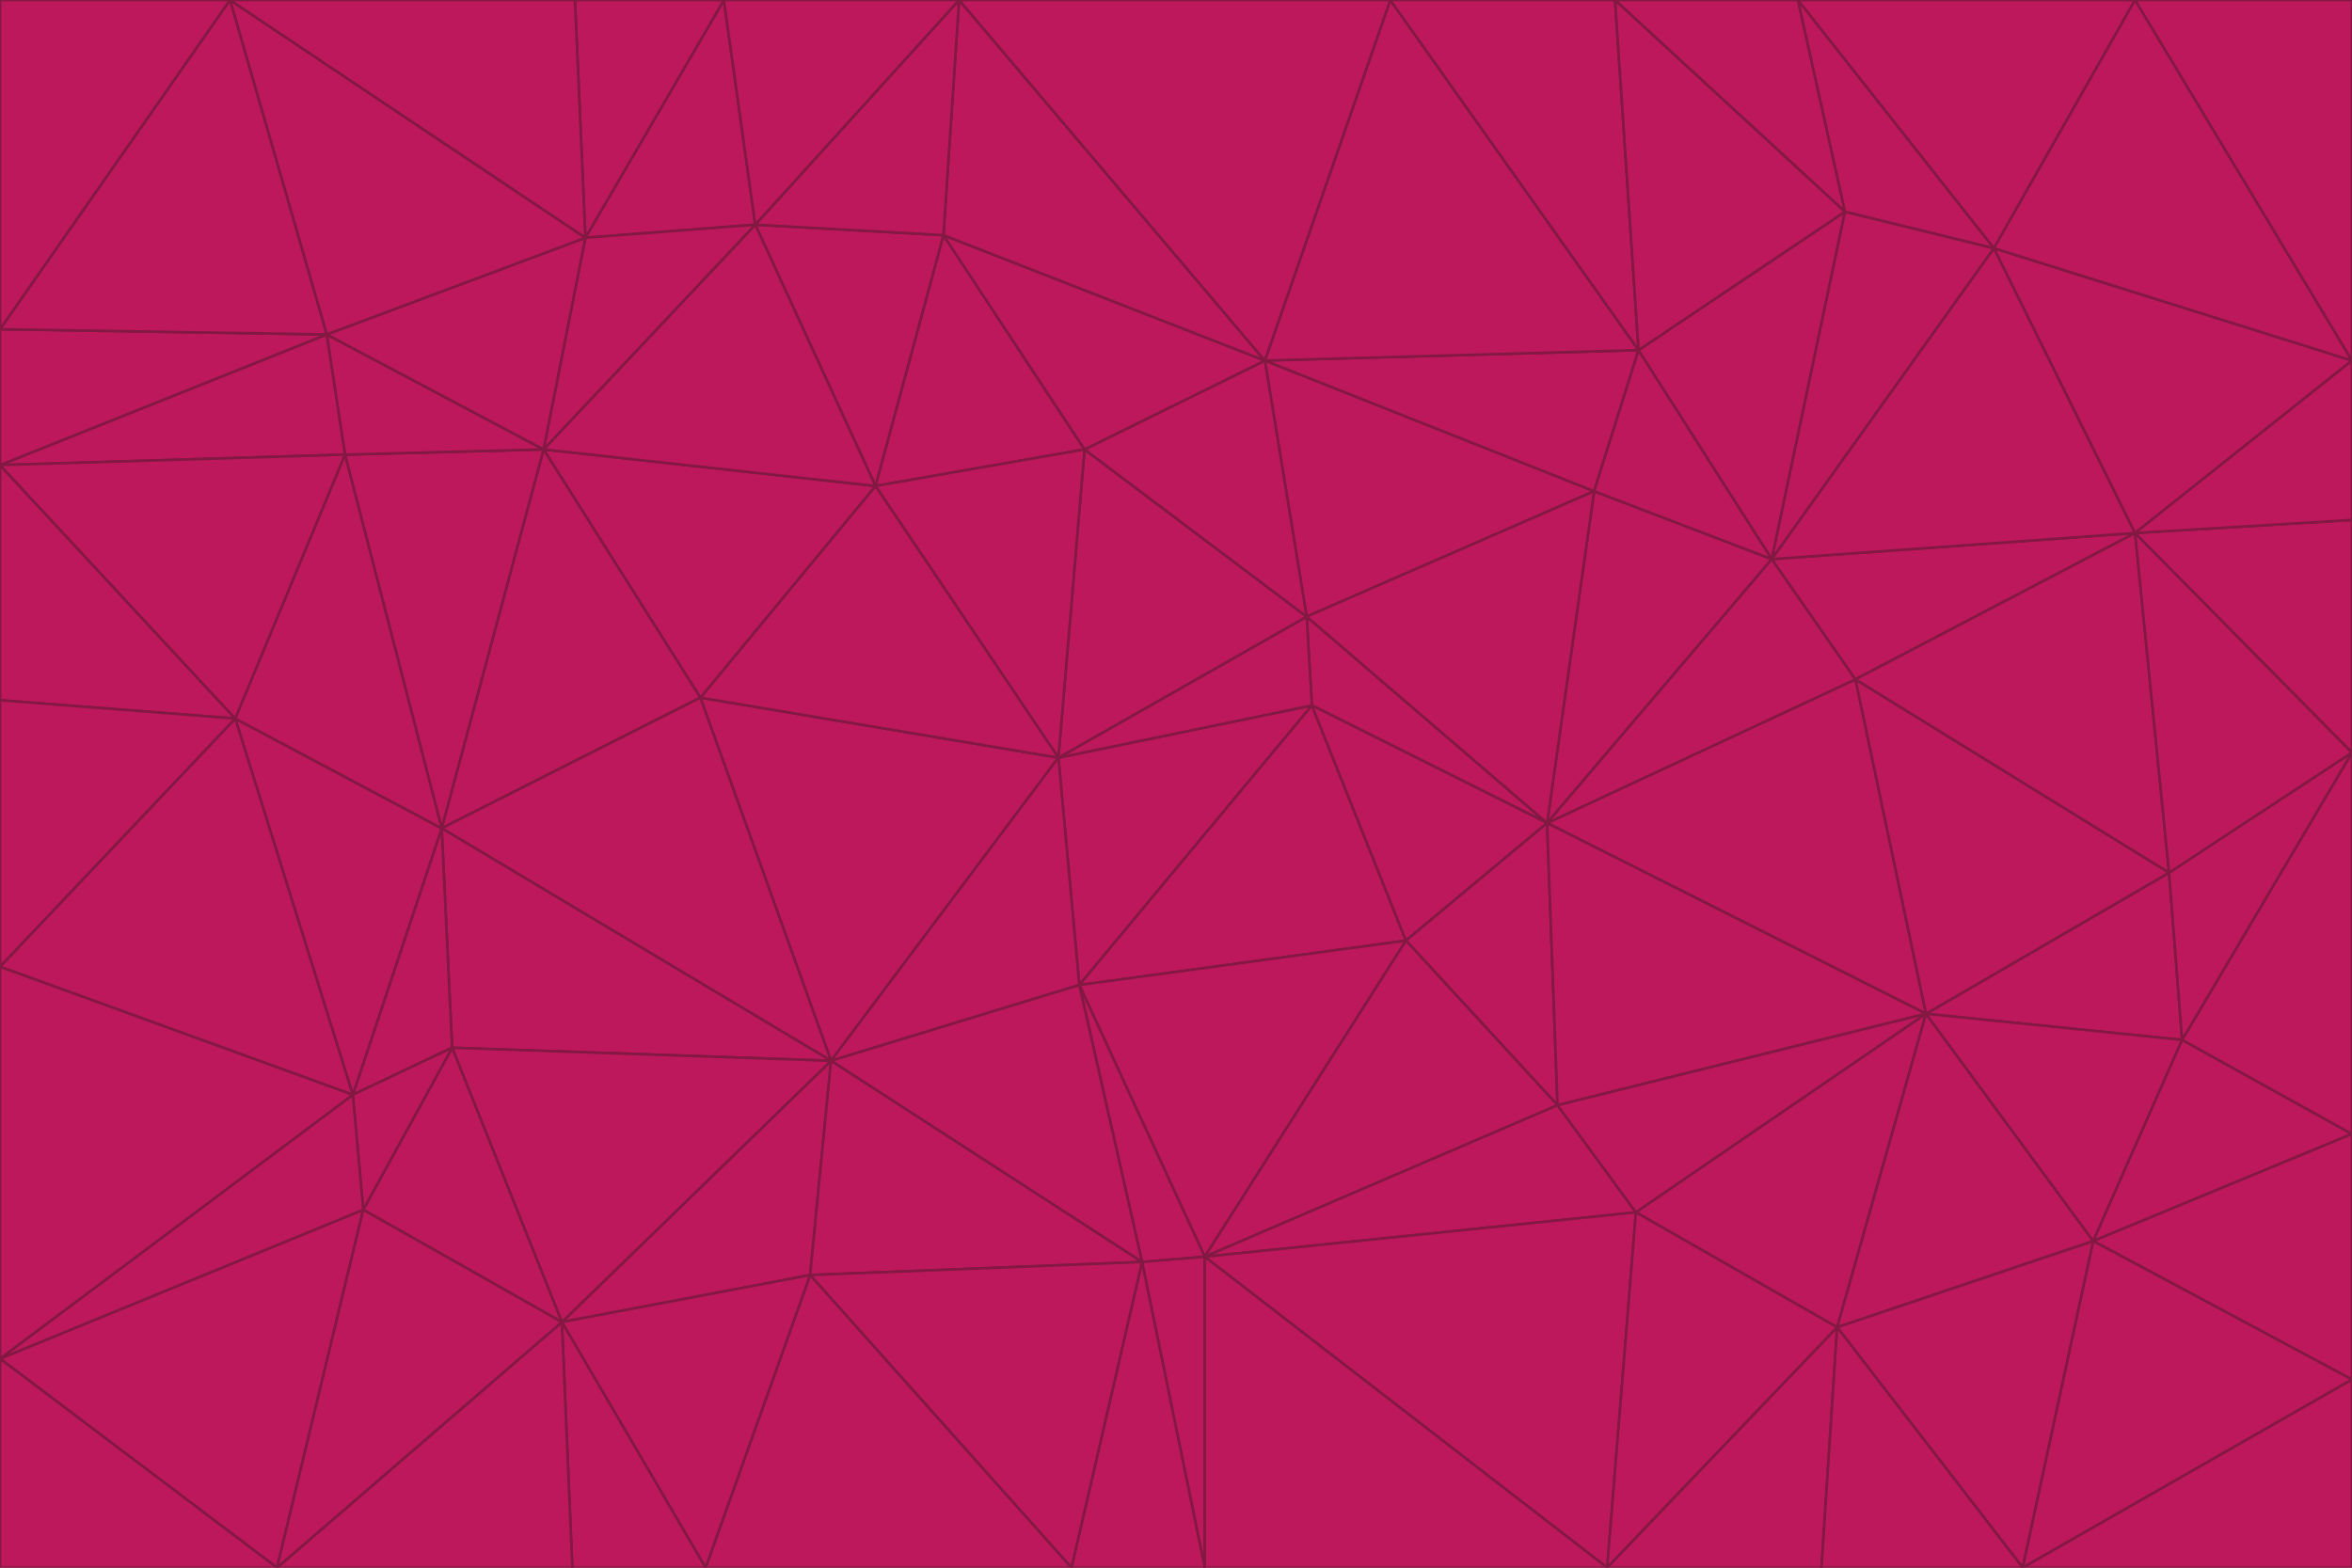 <svg id="visual" viewBox="0 0 900 600" width="900" height="600" xmlns="http://www.w3.org/2000/svg" xmlns:xlink="http://www.w3.org/1999/xlink" version="1.1"><g stroke-width="1" stroke-linejoin="bevel"><path d="M405 290L413 377L502 270Z" fill="#be185d" stroke="#831843"></path><path d="M413 377L538 360L502 270Z" fill="#be185d" stroke="#831843"></path><path d="M592 315L500 236L502 270Z" fill="#be185d" stroke="#831843"></path><path d="M502 270L500 236L405 290Z" fill="#be185d" stroke="#831843"></path><path d="M538 360L592 315L502 270Z" fill="#be185d" stroke="#831843"></path><path d="M413 377L461 481L538 360Z" fill="#be185d" stroke="#831843"></path><path d="M538 360L596 423L592 315Z" fill="#be185d" stroke="#831843"></path><path d="M413 377L437 483L461 481Z" fill="#be185d" stroke="#831843"></path><path d="M461 481L596 423L538 360Z" fill="#be185d" stroke="#831843"></path><path d="M500 236L415 172L405 290Z" fill="#be185d" stroke="#831843"></path><path d="M268 267L318 406L405 290Z" fill="#be185d" stroke="#831843"></path><path d="M405 290L318 406L413 377Z" fill="#be185d" stroke="#831843"></path><path d="M413 377L318 406L437 483Z" fill="#be185d" stroke="#831843"></path><path d="M610 188L484 138L500 236Z" fill="#be185d" stroke="#831843"></path><path d="M500 236L484 138L415 172Z" fill="#be185d" stroke="#831843"></path><path d="M361 90L335 186L415 172Z" fill="#be185d" stroke="#831843"></path><path d="M415 172L335 186L405 290Z" fill="#be185d" stroke="#831843"></path><path d="M678 214L610 188L592 315Z" fill="#be185d" stroke="#831843"></path><path d="M592 315L610 188L500 236Z" fill="#be185d" stroke="#831843"></path><path d="M335 186L268 267L405 290Z" fill="#be185d" stroke="#831843"></path><path d="M461 481L626 464L596 423Z" fill="#be185d" stroke="#831843"></path><path d="M737 388L710 260L592 315Z" fill="#be185d" stroke="#831843"></path><path d="M215 506L310 488L318 406Z" fill="#be185d" stroke="#831843"></path><path d="M318 406L310 488L437 483Z" fill="#be185d" stroke="#831843"></path><path d="M710 260L678 214L592 315Z" fill="#be185d" stroke="#831843"></path><path d="M610 188L627 134L484 138Z" fill="#be185d" stroke="#831843"></path><path d="M678 214L627 134L610 188Z" fill="#be185d" stroke="#831843"></path><path d="M737 388L592 315L596 423Z" fill="#be185d" stroke="#831843"></path><path d="M678 214L706 81L627 134Z" fill="#be185d" stroke="#831843"></path><path d="M484 138L361 90L415 172Z" fill="#be185d" stroke="#831843"></path><path d="M335 186L208 172L268 267Z" fill="#be185d" stroke="#831843"></path><path d="M367 0L361 90L484 138Z" fill="#be185d" stroke="#831843"></path><path d="M437 483L461 600L461 481Z" fill="#be185d" stroke="#831843"></path><path d="M461 481L615 600L626 464Z" fill="#be185d" stroke="#831843"></path><path d="M410 600L461 600L437 483Z" fill="#be185d" stroke="#831843"></path><path d="M310 488L410 600L437 483Z" fill="#be185d" stroke="#831843"></path><path d="M626 464L737 388L596 423Z" fill="#be185d" stroke="#831843"></path><path d="M703 508L737 388L626 464Z" fill="#be185d" stroke="#831843"></path><path d="M208 172L169 317L268 267Z" fill="#be185d" stroke="#831843"></path><path d="M268 267L169 317L318 406Z" fill="#be185d" stroke="#831843"></path><path d="M361 90L289 86L335 186Z" fill="#be185d" stroke="#831843"></path><path d="M615 600L703 508L626 464Z" fill="#be185d" stroke="#831843"></path><path d="M169 317L173 401L318 406Z" fill="#be185d" stroke="#831843"></path><path d="M310 488L270 600L410 600Z" fill="#be185d" stroke="#831843"></path><path d="M289 86L208 172L335 186Z" fill="#be185d" stroke="#831843"></path><path d="M173 401L215 506L318 406Z" fill="#be185d" stroke="#831843"></path><path d="M461 600L615 600L461 481Z" fill="#be185d" stroke="#831843"></path><path d="M215 506L270 600L310 488Z" fill="#be185d" stroke="#831843"></path><path d="M627 134L532 0L484 138Z" fill="#be185d" stroke="#831843"></path><path d="M361 90L367 0L289 86Z" fill="#be185d" stroke="#831843"></path><path d="M277 0L224 91L289 86Z" fill="#be185d" stroke="#831843"></path><path d="M289 86L224 91L208 172Z" fill="#be185d" stroke="#831843"></path><path d="M208 172L132 174L169 317Z" fill="#be185d" stroke="#831843"></path><path d="M173 401L139 463L215 506Z" fill="#be185d" stroke="#831843"></path><path d="M215 506L219 600L270 600Z" fill="#be185d" stroke="#831843"></path><path d="M169 317L135 419L173 401Z" fill="#be185d" stroke="#831843"></path><path d="M90 275L135 419L169 317Z" fill="#be185d" stroke="#831843"></path><path d="M532 0L367 0L484 138Z" fill="#be185d" stroke="#831843"></path><path d="M763 95L706 81L678 214Z" fill="#be185d" stroke="#831843"></path><path d="M627 134L618 0L532 0Z" fill="#be185d" stroke="#831843"></path><path d="M817 204L678 214L710 260Z" fill="#be185d" stroke="#831843"></path><path d="M135 419L139 463L173 401Z" fill="#be185d" stroke="#831843"></path><path d="M615 600L697 600L703 508Z" fill="#be185d" stroke="#831843"></path><path d="M835 398L830 334L737 388Z" fill="#be185d" stroke="#831843"></path><path d="M706 81L618 0L627 134Z" fill="#be185d" stroke="#831843"></path><path d="M106 600L219 600L215 506Z" fill="#be185d" stroke="#831843"></path><path d="M125 128L132 174L208 172Z" fill="#be185d" stroke="#831843"></path><path d="M801 475L737 388L703 508Z" fill="#be185d" stroke="#831843"></path><path d="M737 388L830 334L710 260Z" fill="#be185d" stroke="#831843"></path><path d="M774 600L801 475L703 508Z" fill="#be185d" stroke="#831843"></path><path d="M830 334L817 204L710 260Z" fill="#be185d" stroke="#831843"></path><path d="M132 174L90 275L169 317Z" fill="#be185d" stroke="#831843"></path><path d="M0 520L106 600L139 463Z" fill="#be185d" stroke="#831843"></path><path d="M367 0L277 0L289 86Z" fill="#be185d" stroke="#831843"></path><path d="M224 91L125 128L208 172Z" fill="#be185d" stroke="#831843"></path><path d="M801 475L835 398L737 388Z" fill="#be185d" stroke="#831843"></path><path d="M817 204L763 95L678 214Z" fill="#be185d" stroke="#831843"></path><path d="M706 81L688 0L618 0Z" fill="#be185d" stroke="#831843"></path><path d="M88 0L125 128L224 91Z" fill="#be185d" stroke="#831843"></path><path d="M0 178L0 268L90 275Z" fill="#be185d" stroke="#831843"></path><path d="M763 95L688 0L706 81Z" fill="#be185d" stroke="#831843"></path><path d="M277 0L220 0L224 91Z" fill="#be185d" stroke="#831843"></path><path d="M697 600L774 600L703 508Z" fill="#be185d" stroke="#831843"></path><path d="M801 475L900 434L835 398Z" fill="#be185d" stroke="#831843"></path><path d="M900 434L900 288L835 398Z" fill="#be185d" stroke="#831843"></path><path d="M835 398L900 288L830 334Z" fill="#be185d" stroke="#831843"></path><path d="M830 334L900 288L817 204Z" fill="#be185d" stroke="#831843"></path><path d="M817 204L900 138L763 95Z" fill="#be185d" stroke="#831843"></path><path d="M0 520L139 463L135 419Z" fill="#be185d" stroke="#831843"></path><path d="M139 463L106 600L215 506Z" fill="#be185d" stroke="#831843"></path><path d="M900 528L900 434L801 475Z" fill="#be185d" stroke="#831843"></path><path d="M900 288L900 199L817 204Z" fill="#be185d" stroke="#831843"></path><path d="M763 95L817 0L688 0Z" fill="#be185d" stroke="#831843"></path><path d="M90 275L0 370L135 419Z" fill="#be185d" stroke="#831843"></path><path d="M0 268L0 370L90 275Z" fill="#be185d" stroke="#831843"></path><path d="M0 178L132 174L125 128Z" fill="#be185d" stroke="#831843"></path><path d="M0 178L90 275L132 174Z" fill="#be185d" stroke="#831843"></path><path d="M900 199L900 138L817 204Z" fill="#be185d" stroke="#831843"></path><path d="M774 600L900 528L801 475Z" fill="#be185d" stroke="#831843"></path><path d="M900 138L817 0L763 95Z" fill="#be185d" stroke="#831843"></path><path d="M0 126L0 178L125 128Z" fill="#be185d" stroke="#831843"></path><path d="M220 0L88 0L224 91Z" fill="#be185d" stroke="#831843"></path><path d="M0 370L0 520L135 419Z" fill="#be185d" stroke="#831843"></path><path d="M88 0L0 126L125 128Z" fill="#be185d" stroke="#831843"></path><path d="M774 600L900 600L900 528Z" fill="#be185d" stroke="#831843"></path><path d="M0 520L0 600L106 600Z" fill="#be185d" stroke="#831843"></path><path d="M900 138L900 0L817 0Z" fill="#be185d" stroke="#831843"></path><path d="M88 0L0 0L0 126Z" fill="#be185d" stroke="#831843"></path></g></svg>